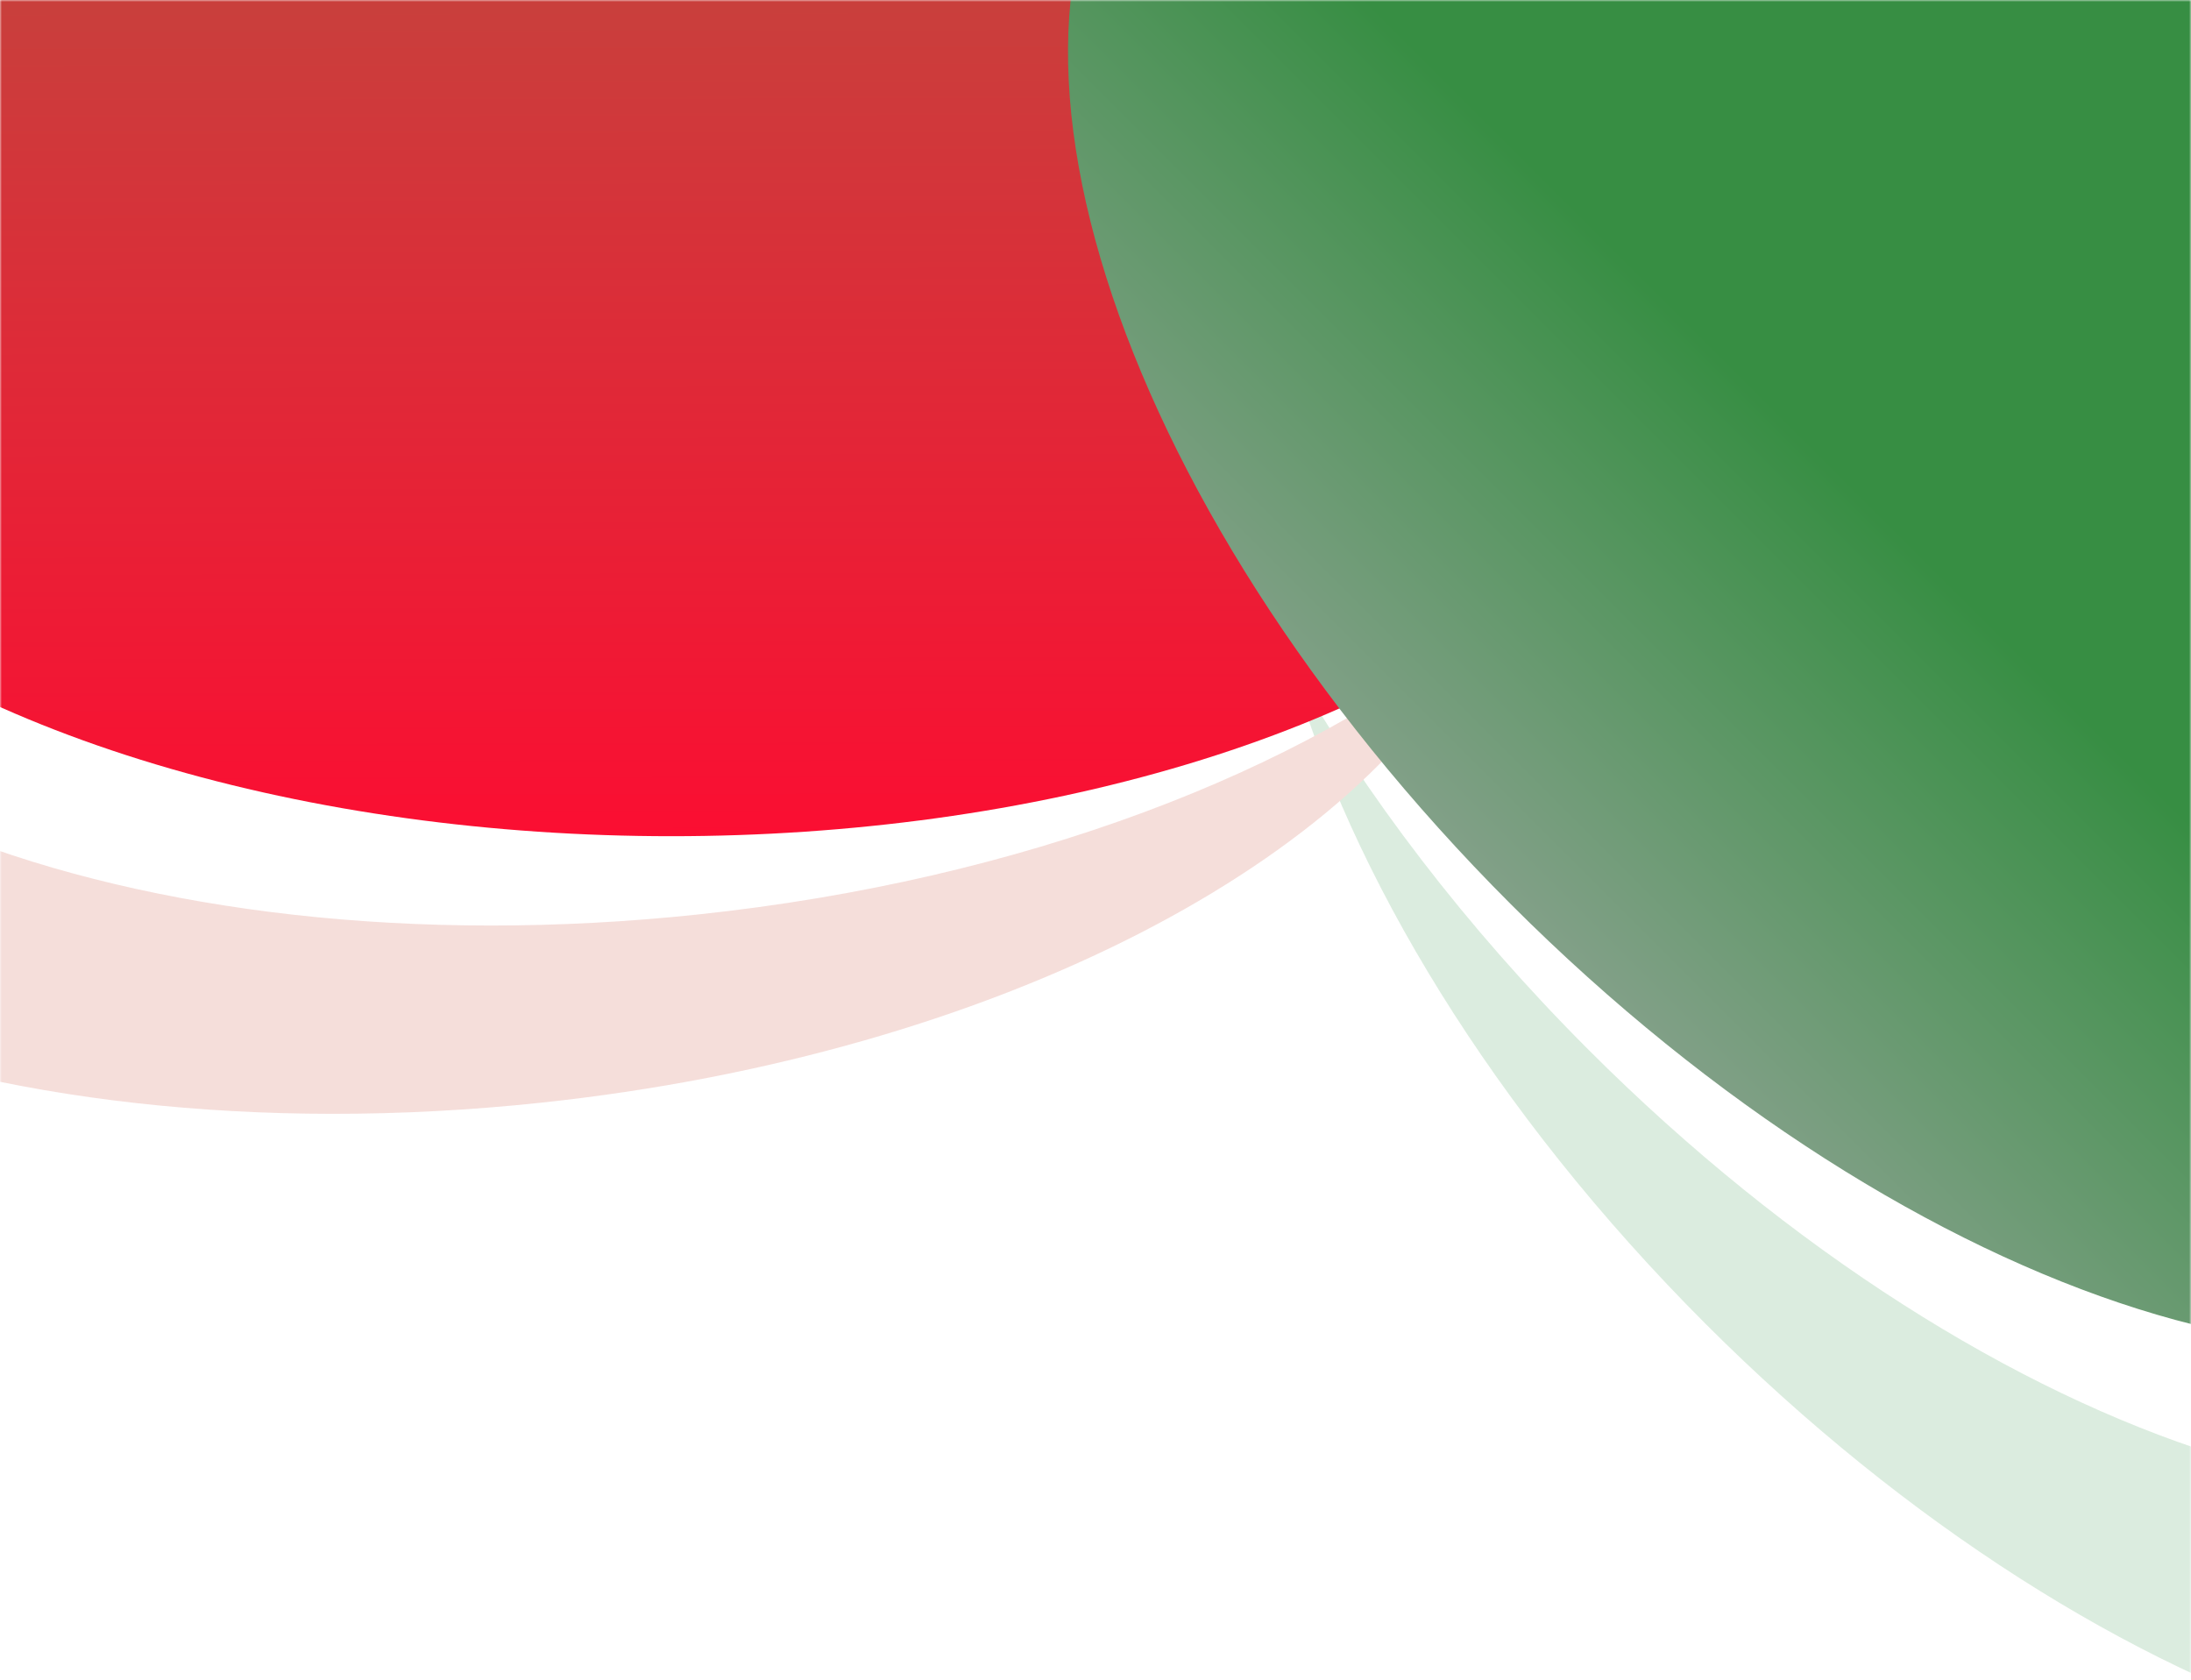 <svg width="600" height="460" viewBox="0 0 600 460" fill="none" xmlns="http://www.w3.org/2000/svg">
<mask id="mask0_262_82" style="mask-type:alpha" maskUnits="userSpaceOnUse" x="0" y="0" width="600" height="460">
<rect width="600" height="460" fill="#D9D9D9"/>
</mask>
<g mask="url(#mask0_262_82)">
<g opacity="0.75">
<path fill-rule="evenodd" clip-rule="evenodd" d="M435.102 287.579C545.425 397.903 681.397 440.799 738.804 383.392C765.95 356.246 770.668 311.532 756.433 260.27C802.181 340.925 810.631 418.566 770.804 458.392C713.397 515.799 577.425 472.903 467.102 362.579C408.947 304.425 369.528 239.144 353.66 182C373.854 217.603 401.316 253.794 435.102 287.579Z" fill="#CFE6D4"/>
<path fill-rule="evenodd" clip-rule="evenodd" d="M404.635 172.406C356.689 211.27 279.854 241.04 191.152 250.435C36 266.87 -96.709 214.744 -105.26 134.01C-106.92 118.342 -103.781 102.748 -96.511 87.669C-132.429 116.783 -152.135 151.001 -148.473 185.579C-139.921 266.313 -7.213 318.438 147.94 302.004C272.982 288.759 374.441 235.026 404.635 172.406Z" fill="#F2D3CE"/>
</g>
<ellipse cx="183.84" cy="82" rx="282.5" ry="147" fill="url(#paint0_linear_262_82)"/>
<path d="M717.46 343.46C660.053 400.867 524.081 357.97 413.758 247.647C303.435 137.324 260.538 1.352 317.945 -56.055C375.352 -113.462 528.677 -80.323 639 30C749.323 140.323 774.867 286.053 717.46 343.46Z" fill="url(#paint1_linear_262_82)"/>
</g>
<defs>
<linearGradient id="paint0_linear_262_82" x1="183.34" y1="1.5" x2="183.84" y2="229" gradientUnits="userSpaceOnUse">
<stop stop-color="#C93F3C"/>
<stop offset="1" stop-color="#FB0E32"/>
</linearGradient>
<linearGradient id="paint1_linear_262_82" x1="518" y1="143.405" x2="413.758" y2="247.647" gradientUnits="userSpaceOnUse">
<stop stop-color="#378E43"/>
<stop offset="1" stop-color="#82A088"/>
</linearGradient>
</defs>
</svg>

